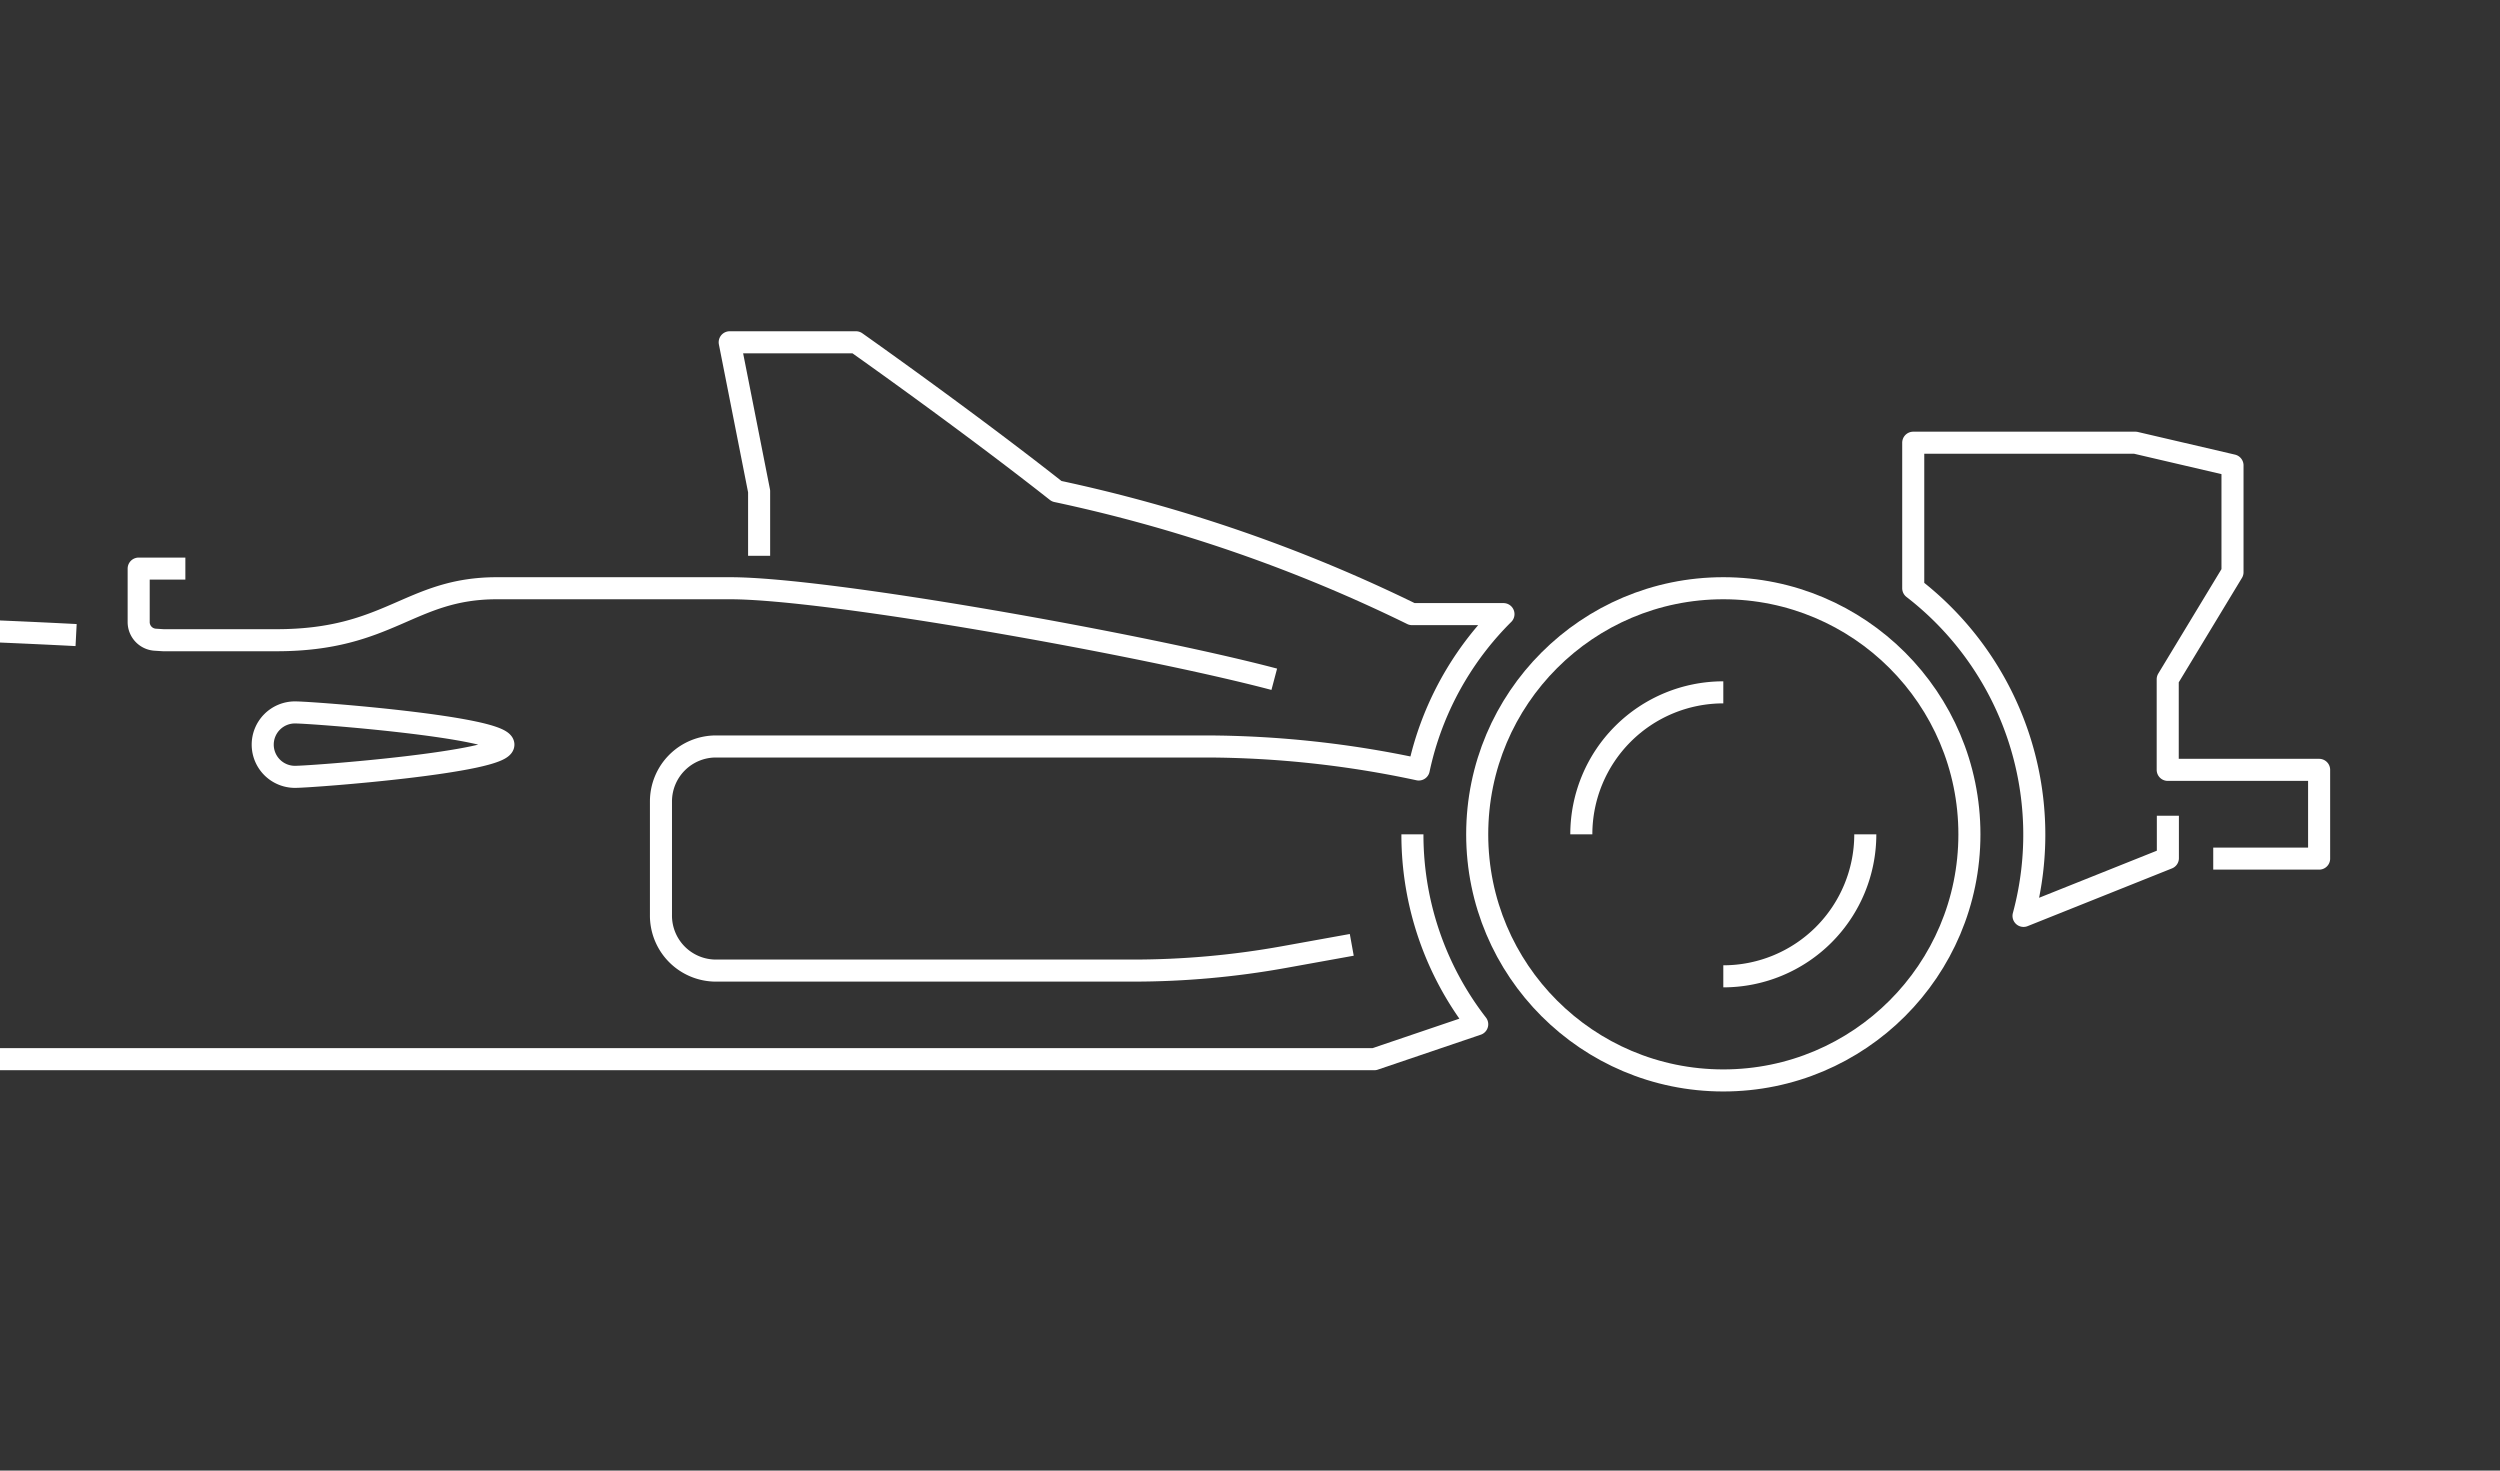 <svg xmlns="http://www.w3.org/2000/svg" xmlns:xlink="http://www.w3.org/1999/xlink" viewBox="0 0 340 200">
  <rect x="0" y="0" width="340" height="200" fill="#333333" stroke="none"/>
  <defs>
    <clipPath id="clip-path">
      <rect y="-24.95" width="340" height="223.39" style="fill: none"/>
    </clipPath>
  </defs>
  <title>1-enginePower</title>
  <g id="UI">
    <g style="clip-path: url(#clip-path)">
      <path d="M234.37,132.78a19.31,19.31,0,0,0,19.31-19.31" style="fill: none;stroke: #fff;stroke-linejoin: round;stroke-width: 3px"/>
      <path d="M234.37,94.16a19.31,19.31,0,0,0-19.31,19.31" style="fill: none;stroke: #fff;stroke-linejoin: round;stroke-width: 3px"/>
      <circle cx="234.37" cy="113.47" r="33.47" style="fill: none;stroke: #fff;stroke-linejoin: round;stroke-width: 3px"/>
      <path d="M301,116.77H315.4V104.7H294.81V92.38l8.81-14.56V63.29l-13.21-3.08H260.2V80a42.35,42.35,0,0,1,15,44.56l19.63-7.85v-5.77" style="fill: none;stroke: #fff;stroke-linejoin: round;stroke-width: 3px"/>
      <path d="M35.73,101.27a4.38,4.38,0,0,0,4.38,4.38c2.42,0,28.35-2,28.35-4.38s-25.93-4.38-28.35-4.38A4.38,4.38,0,0,0,35.73,101.27Z" style="fill: none;stroke: #fff;stroke-linejoin: round;stroke-width: 3px"/>
      <path d="M173.3,92.38C155.73,87.73,112.78,80,99.28,80H67.6c-11.92,0-14.56,7.07-30,7.07H22.21L21.11,87a2.4,2.4,0,0,1-2.25-2.4V77.33h6.35" style="fill: none;stroke: #fff;stroke-linejoin: round;stroke-width: 3px"/>
      <path d="M192.09,113.47a42.09,42.09,0,0,0,8.81,25.83l-14,4.75H-37l18.67-6.21s-2.24-9.17-13.37-15.12h0a40.34,40.34,0,0,0,.74-7.69A40,40,0,0,0-44.65,84.81h0c23,.12,43,.94,55,1.56" style="fill: none;stroke: #fff;stroke-linejoin: round;stroke-width: 3px"/>
      <path d="M103.24,75.59V66.81l-4-20.26h17.17s15,10.57,27.3,20.26a208.19,208.19,0,0,1,48.33,16.71h12.43a42.25,42.25,0,0,0-10.73,18q-.45,1.54-.79,3.13a139,139,0,0,0-28.8-3.13H97.37a7.48,7.48,0,0,0-7.48,7.48v15.43A7.48,7.48,0,0,0,97.37,132h56.75a115.48,115.48,0,0,0,20.52-1.84l9.2-1.66" style="fill: none;stroke: #fff;stroke-linejoin: round;stroke-width: 3px"/>
    </g>
  </g>
</svg>
